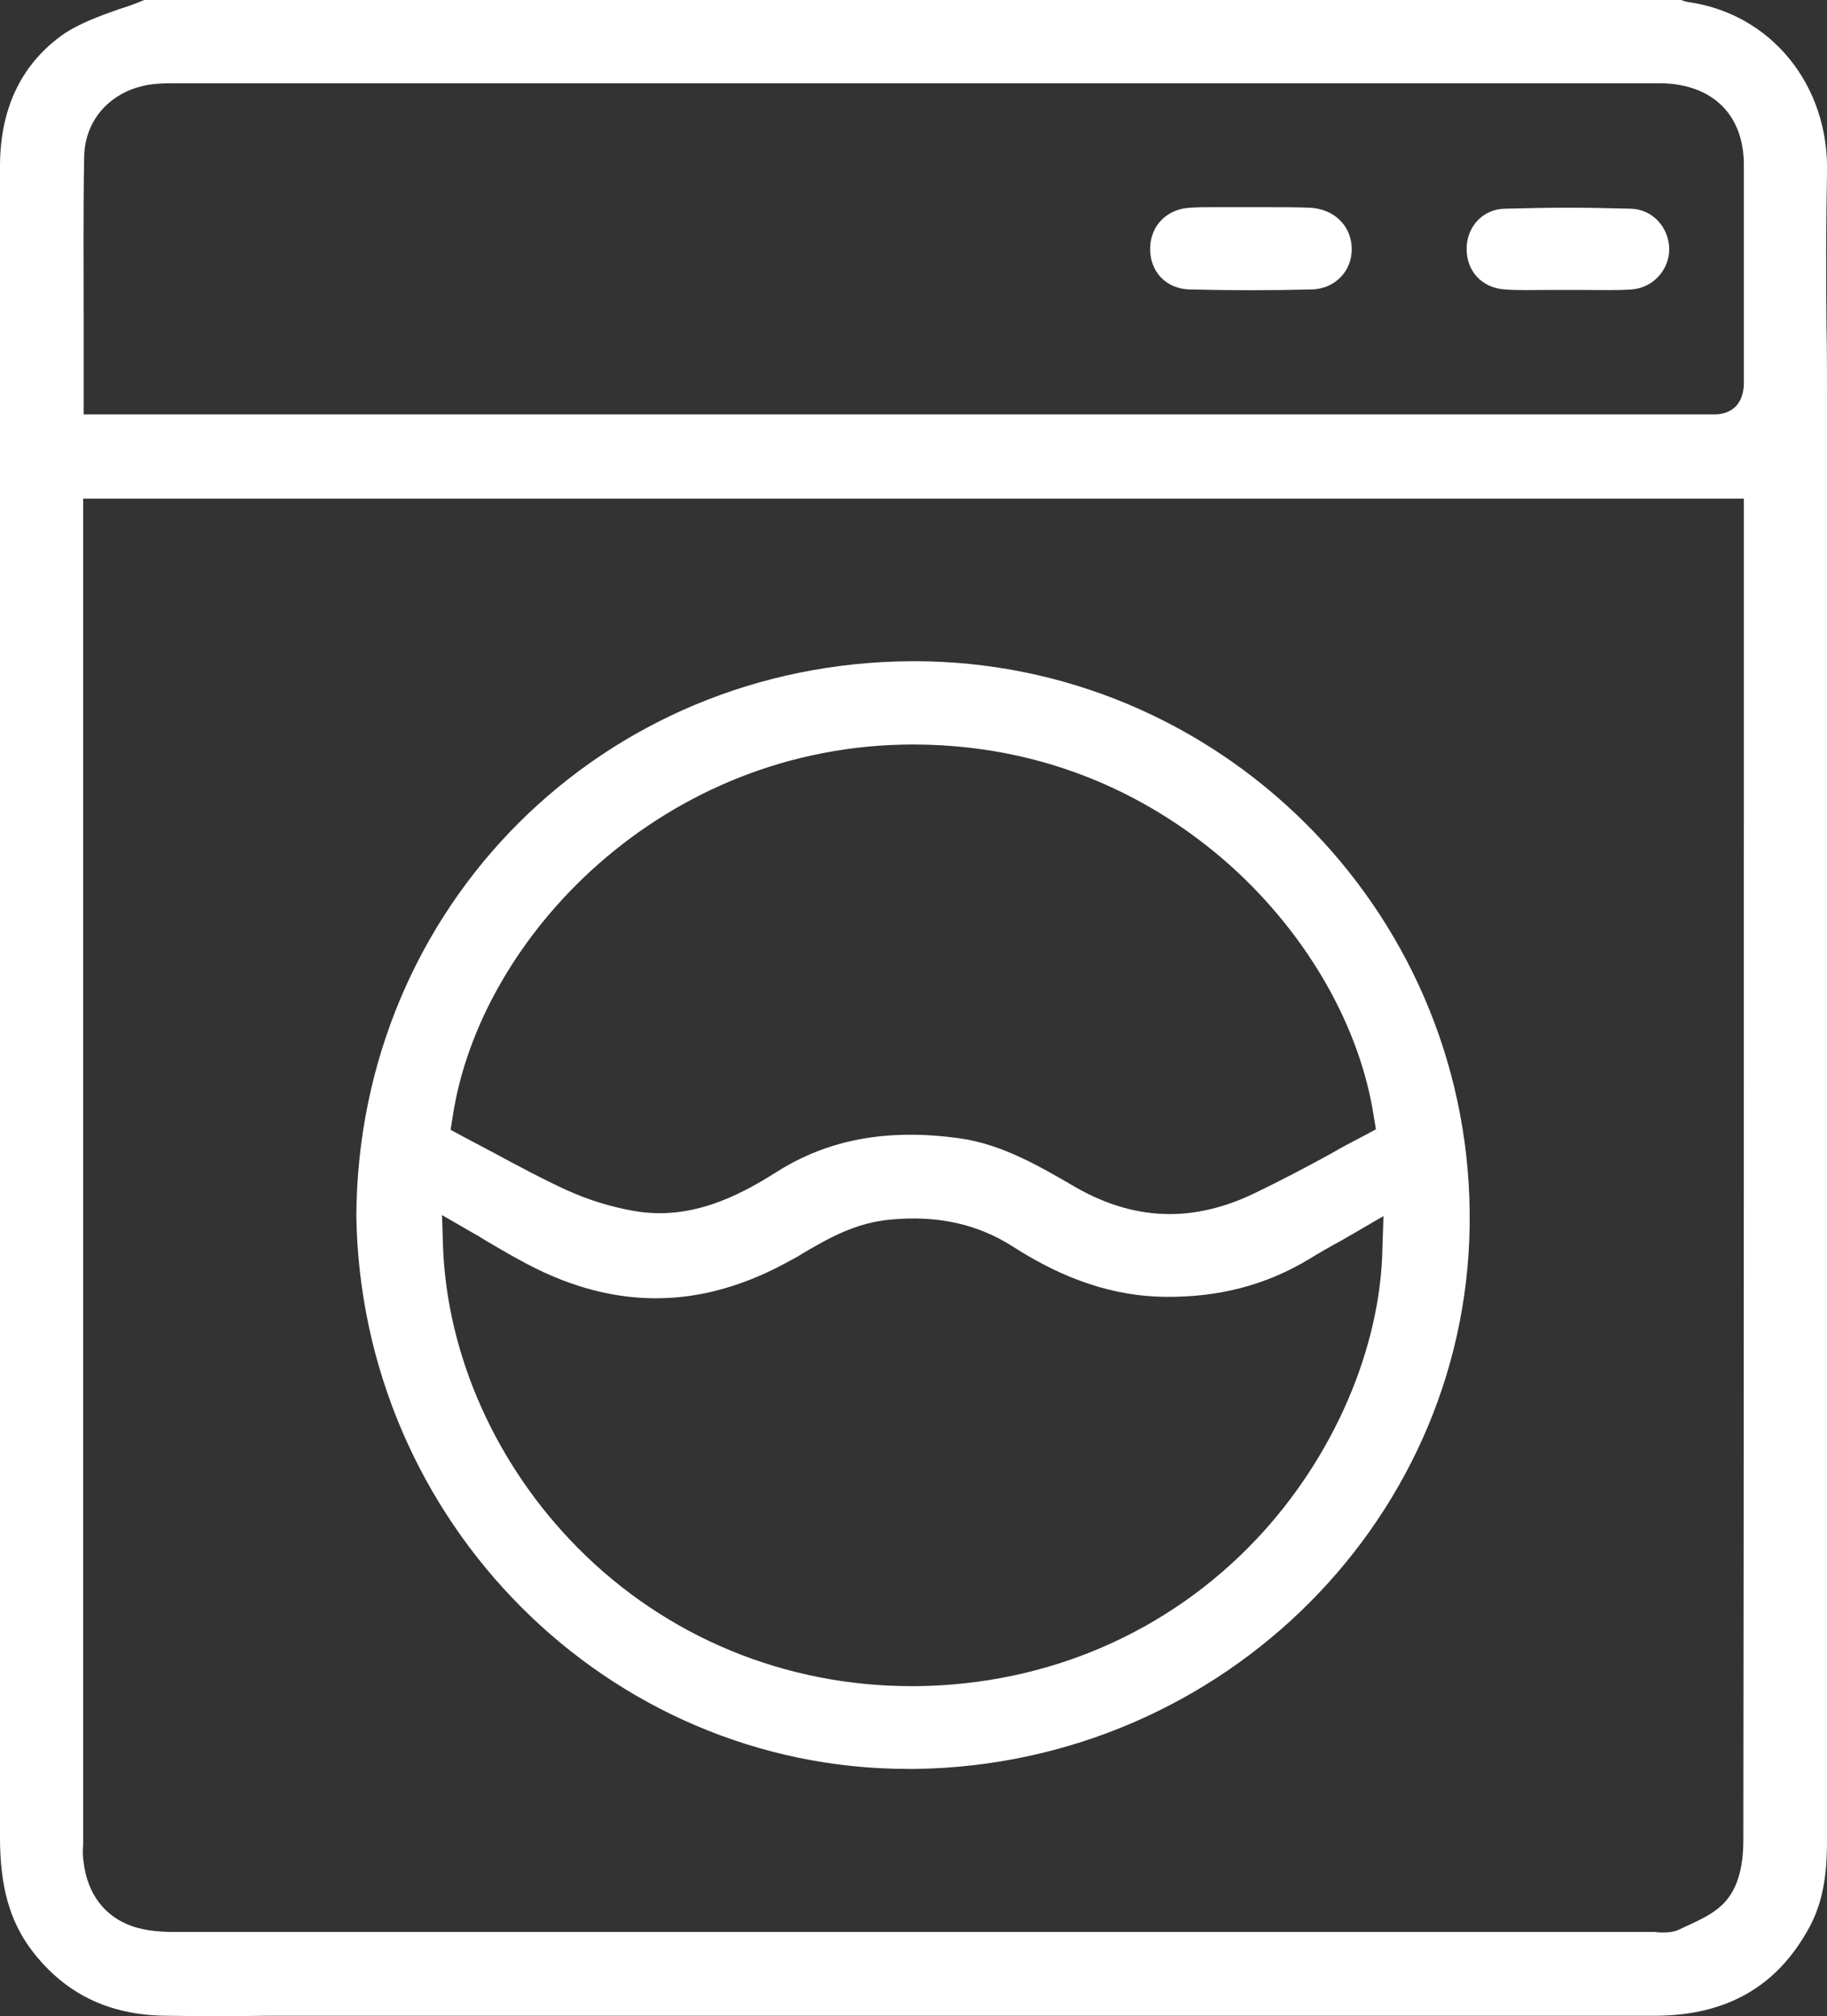 <svg width="136" height="150" viewBox="0 0 136 150" fill="none" xmlns="http://www.w3.org/2000/svg">
<rect x="0" y="0" width="136" height="150" fill="#333333" stroke="none"/>
<g clip-path="url(#clip0_530_2352)">
<path d="M125.645 0.149C125.458 0.112 125.308 0.075 125.158 0H10.73C10.13 0.261 9.492 0.485 8.892 0.672C7.391 1.194 6.003 1.717 4.84 2.463C1.688 4.628 0.038 7.912 0 12.242C0 12.578 0 12.914 0 13.287V39.114C0 71.66 0 104.205 0 136.713C0 140.408 0.75 142.983 2.401 145.148C4.877 148.358 8.141 149.925 12.381 149.963C14.894 150 17.483 150 19.959 149.963C21.085 149.963 22.173 149.963 23.298 149.963H51.023C75.072 149.963 99.121 149.963 123.132 149.963C128.572 149.963 132.361 147.761 134.762 143.245C135.85 141.155 136 138.878 136 136.937C136 108.087 136 79.199 136 50.348V29.298C136 27.619 136 25.939 135.962 24.26C135.925 20.527 135.925 16.683 136 12.914C136.188 6.345 131.836 1.008 125.645 0.149ZM129.772 136.9C129.772 138.766 129.397 140.184 128.684 141.155C127.934 142.2 126.696 142.759 125.645 143.245C125.458 143.319 125.27 143.431 125.082 143.506C124.67 143.73 124.22 143.767 123.807 143.767C123.619 143.767 123.432 143.767 123.244 143.73C123.132 143.73 122.982 143.73 122.869 143.73C86.927 143.73 49.748 143.73 13.168 143.73C12.156 143.73 10.918 143.692 9.792 143.282C7.804 142.573 6.528 140.931 6.228 138.579C6.153 138.094 6.153 137.646 6.19 137.236V136.937C6.19 107.863 6.19 78.788 6.19 49.676V37.099H129.81V54.267C129.81 81.364 129.81 109.356 129.772 136.9ZM129.81 22.431C129.81 24.446 129.81 26.462 129.81 28.44C129.81 28.738 129.81 29.672 129.134 30.306C128.759 30.642 128.234 30.829 127.634 30.829C127.559 30.829 127.446 30.829 127.371 30.829C127.221 30.829 126.996 30.829 126.808 30.829C126.696 30.829 126.546 30.829 126.433 30.829H6.228V29.522C6.228 27.731 6.228 26.014 6.228 24.26C6.228 19.93 6.19 15.825 6.265 11.682C6.303 8.696 8.554 6.457 11.705 6.233C12.156 6.196 12.568 6.196 12.981 6.196H123.169C123.357 6.196 123.582 6.196 123.769 6.196C127.484 6.308 129.735 8.51 129.81 12.093C129.81 15.564 129.81 19.035 129.81 22.431Z" fill="white"/>
<path d="M68.057 49.191C67.982 49.191 67.907 49.191 67.869 49.191C44.834 49.303 26.675 67.405 26.525 90.433C26.863 113.237 45.246 131.6 67.607 131.6C67.794 131.6 67.982 131.6 68.169 131.6C91.168 131.264 109.664 112.677 109.401 90.172C109.176 67.517 90.642 49.191 68.057 49.191ZM102.91 92.747C102.798 100.286 99.271 108.423 93.531 114.506C86.966 121.448 77.999 125.33 68.245 125.442C68.132 125.442 68.019 125.442 67.869 125.442C58.415 125.442 49.599 121.784 43.033 115.178C36.918 109.02 33.279 100.846 32.978 92.747L32.903 90.396L34.967 91.59C35.38 91.814 35.755 92.038 36.167 92.299C36.993 92.784 37.818 93.269 38.644 93.717C45.472 97.524 52.112 97.562 58.94 93.717C59.24 93.568 59.541 93.382 59.841 93.195C61.754 92.075 63.742 90.956 66.294 90.732C69.783 90.396 72.784 91.067 75.41 92.747C79.237 95.21 82.951 96.442 86.741 96.479C90.717 96.517 94.207 95.621 97.433 93.68C98.221 93.195 99.009 92.747 99.834 92.299C100.209 92.075 100.622 91.851 100.997 91.627L102.986 90.47L102.91 92.747ZM102.423 84.013L101.597 84.461C100.734 84.909 99.872 85.357 99.046 85.842C97.208 86.85 95.294 87.858 93.344 88.791C91.243 89.799 89.142 90.321 87.078 90.321C84.715 90.321 82.389 89.649 80.1 88.343C77.399 86.775 74.623 85.133 71.433 84.685C66.069 83.939 61.642 84.76 57.815 87.186C54.926 89.015 51.399 90.806 47.235 90.097C45.509 89.799 43.821 89.276 42.245 88.567C40.369 87.709 38.493 86.701 36.693 85.73C35.905 85.32 35.154 84.909 34.367 84.499L33.541 84.051L33.691 83.118C35.68 69.756 49.336 55.387 67.982 55.387C68.019 55.387 68.019 55.387 68.057 55.387C79.275 55.424 87.078 60.351 91.655 64.456C97.395 69.644 101.26 76.437 102.273 83.118L102.423 84.013Z" fill="white"/>
<path d="M94.394 15.414C94.357 15.414 94.319 15.414 94.319 15.414H93.006C92.556 15.414 92.068 15.414 91.618 15.414C91.168 15.414 90.717 15.414 90.267 15.414C89.704 15.414 89.142 15.414 88.617 15.452C86.891 15.526 85.653 16.758 85.615 18.437C85.578 20.229 86.816 21.498 88.579 21.535C91.58 21.61 94.619 21.61 97.621 21.535C99.384 21.498 100.659 20.154 100.622 18.475C100.584 16.758 99.271 15.526 97.471 15.452C96.42 15.414 95.407 15.414 94.394 15.414Z" fill="white"/>
<path d="M109.175 18.438C109.137 20.154 110.3 21.423 112.026 21.535C113.039 21.61 114.052 21.573 115.14 21.573C115.177 21.573 115.215 21.573 115.29 21.573H116.603C117.128 21.573 117.616 21.573 118.141 21.573C119.267 21.573 120.355 21.61 121.443 21.535C123.019 21.423 124.257 20.117 124.257 18.512C124.219 16.87 122.981 15.564 121.405 15.526C119.867 15.489 118.329 15.452 116.716 15.452C115.177 15.452 113.639 15.489 112.064 15.526C110.45 15.526 109.212 16.795 109.175 18.438Z" fill="white"/>
</g>
<defs>
<clipPath id="clip0_530_2352">
<rect width="136" height="150" fill="white"/>
</clipPath>
</defs>
</svg>
